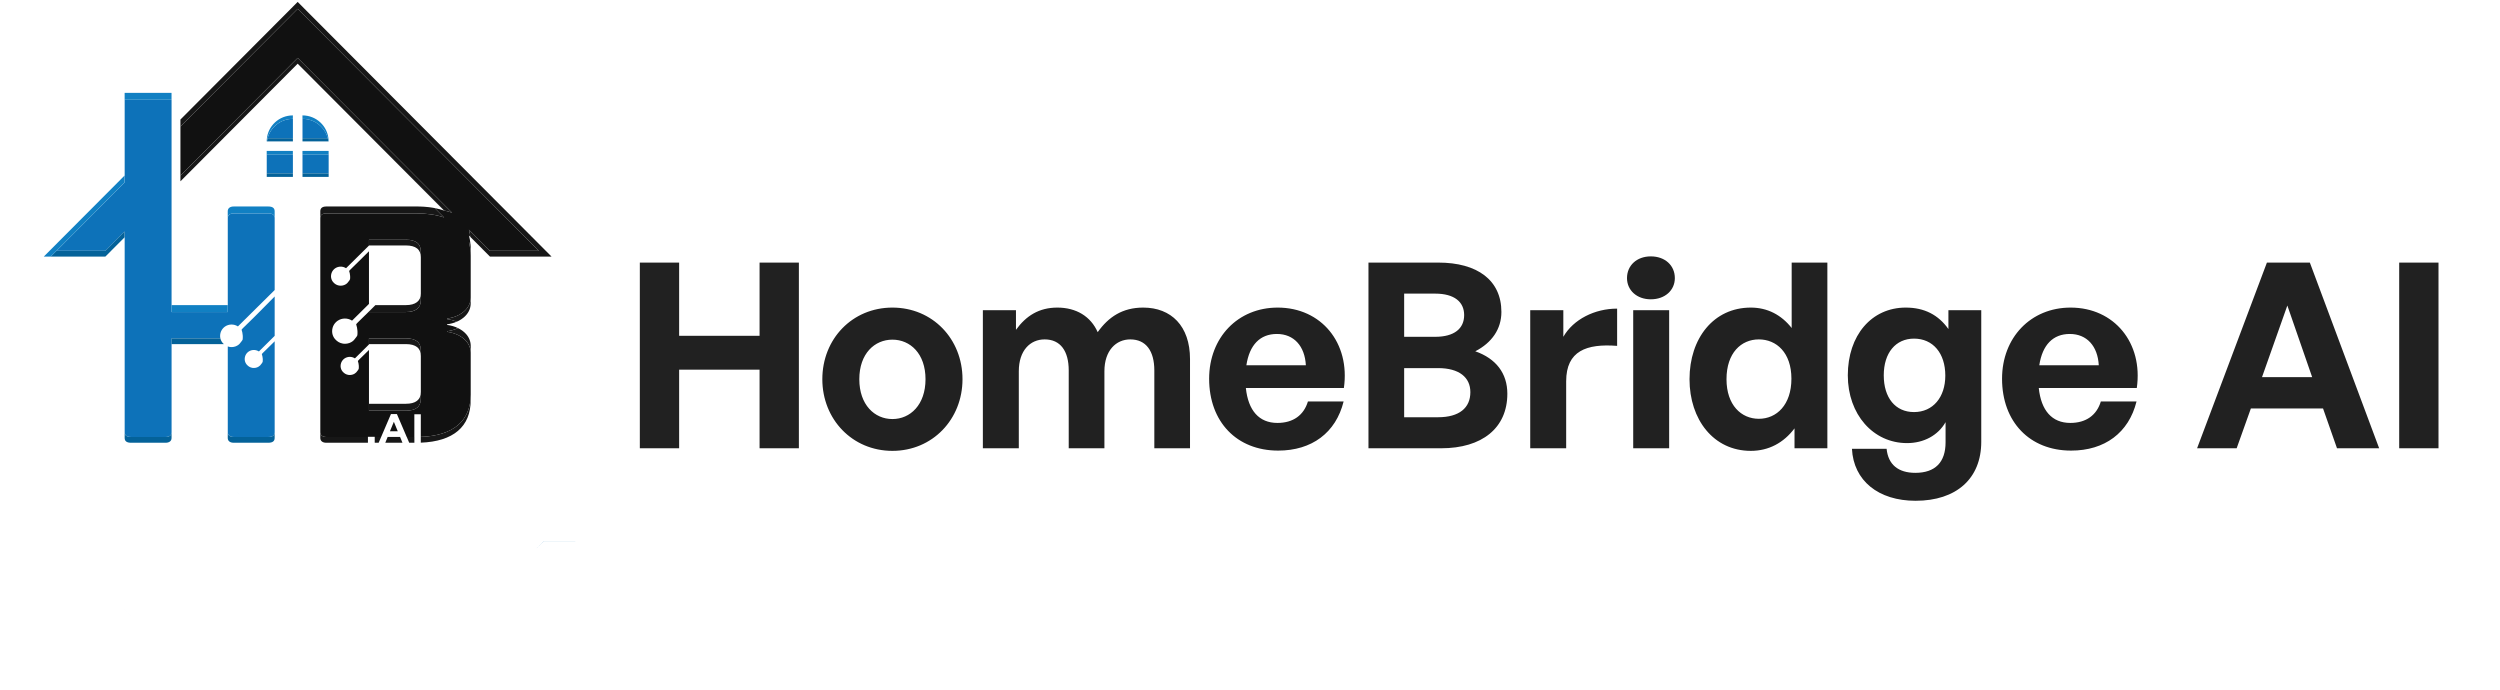 <svg width="145" height="40" viewBox="0 0 145 40" fill="none" xmlns="http://www.w3.org/2000/svg">
<path d="M14.258 29.039C14.26 29.042 14.262 29.044 14.265 29.047C14.262 29.044 14.26 29.042 14.258 29.039Z" fill="#046299"/>
<path d="M14.613 29.509C14.615 29.513 14.617 29.516 14.62 29.519C14.617 29.516 14.615 29.512 14.613 29.509Z" fill="#046299"/>
<path d="M14.855 29.933C14.858 29.938 14.86 29.943 14.863 29.948C14.86 29.943 14.858 29.938 14.855 29.933Z" fill="#046299"/>
<path d="M13.84 28.627C13.84 28.628 13.841 28.628 13.842 28.629C13.846 28.633 13.851 28.637 13.856 28.641C13.85 28.636 13.845 28.631 13.84 28.627Z" fill="#046299"/>
<path d="M13.977 28.748C13.994 28.765 14.012 28.782 14.03 28.799C14.012 28.782 13.994 28.765 13.977 28.748Z" fill="#046299"/>
<path d="M14.271 29.054C14.269 29.051 14.267 29.049 14.265 29.046C14.263 29.044 14.261 29.042 14.259 29.039C14.245 29.023 14.231 29.008 14.217 28.993C14.235 29.013 14.253 29.033 14.271 29.054Z" fill="#046299"/>
<path d="M14.139 28.909C14.157 28.928 14.175 28.947 14.193 28.966C14.175 28.947 14.157 28.928 14.139 28.909Z" fill="#046299"/>
<path d="M36.001 31.391H35.566V31.391L36.001 31.391Z" fill="#046299"/>
<path d="M0.003 39.72C0.002 39.735 0.001 39.75 0 39.765C0 39.766 0 39.766 0 39.766C0.001 39.751 0.002 39.735 0.003 39.72Z" fill="#111111"/>
<path d="M5.719 39.854C5.718 39.864 5.717 39.875 5.717 39.885C5.717 39.887 5.717 39.888 5.717 39.889C5.718 39.877 5.718 39.866 5.719 39.854Z" fill="#111111"/>
<path d="M26.834 19.193C26.866 19.217 26.897 19.243 26.927 19.269C26.897 19.243 26.866 19.218 26.834 19.193Z" fill="#111111"/>
<path d="M26.684 19.093C26.722 19.116 26.759 19.14 26.795 19.165C26.759 19.14 26.722 19.116 26.684 19.093Z" fill="#111111"/>
<path d="M22.482 25.345H23.206L23.205 25.343H22.484L22.482 25.345Z" fill="#111111"/>
<path d="M31.254 14.547L17.265 0.513L10.465 7.335V10.181L17.265 3.359L26.221 12.338C26.076 12.287 25.922 12.244 25.758 12.209L17.265 3.694L25.758 12.215C25.59 12.155 25.408 12.106 25.213 12.069L25.758 12.616C25.312 12.458 24.774 12.377 24.147 12.377H18.927C18.709 12.377 18.578 12.463 18.578 12.651V25.071C18.578 25.242 18.709 25.345 18.927 25.345H21.34V25.335H21.735V25.345H22.106L22.675 24.016H23.021L23.59 25.345H24.032V24.029H24.407V25.34C26.285 25.269 27.301 24.419 27.301 22.878V20.463C27.301 19.829 26.713 19.349 25.93 19.246V19.212C26.161 19.182 26.375 19.118 26.561 19.028C26.375 18.938 26.161 18.875 25.93 18.845V18.81C26.131 18.784 26.319 18.732 26.488 18.66C26.319 18.588 26.131 18.536 25.93 18.51V18.476C26.713 18.373 27.301 17.893 27.301 17.259V14.844C27.301 14.558 27.265 14.296 27.196 14.058L27.287 14.15C27.271 13.975 27.241 13.811 27.196 13.656L28.417 14.881L27.279 13.74C27.262 13.593 27.234 13.454 27.196 13.322L28.417 14.546H31.254V14.547ZM24.408 20.643V22.733V23.135C24.408 23.597 24.103 23.82 23.538 23.82H21.4V23.419V20.297C21.267 20.428 21.128 20.565 20.982 20.708C20.943 20.746 20.904 20.784 20.865 20.822C20.856 20.831 20.847 20.839 20.839 20.847C20.836 20.85 20.833 20.853 20.831 20.856C20.826 20.861 20.821 20.865 20.817 20.87C20.814 20.873 20.811 20.876 20.808 20.879C20.804 20.883 20.801 20.886 20.798 20.89C20.795 20.892 20.793 20.895 20.79 20.898C20.762 20.929 20.75 20.945 20.757 20.947C20.758 20.947 20.759 20.948 20.759 20.948C20.786 21.029 20.802 21.112 20.809 21.195C20.81 21.209 20.811 21.223 20.811 21.237C20.811 21.238 20.811 21.24 20.811 21.242C20.811 21.242 20.811 21.242 20.811 21.242C20.811 21.244 20.811 21.245 20.811 21.247C20.812 21.261 20.812 21.275 20.812 21.29C20.812 21.295 20.812 21.3 20.811 21.305C20.811 21.308 20.811 21.311 20.811 21.314C20.811 21.323 20.811 21.331 20.81 21.339C20.809 21.356 20.808 21.373 20.806 21.39C20.806 21.391 20.806 21.391 20.806 21.391C20.804 21.418 20.759 21.482 20.673 21.584C20.667 21.591 20.66 21.598 20.653 21.606C20.625 21.634 20.593 21.658 20.556 21.68C20.537 21.69 20.517 21.7 20.497 21.708C20.486 21.713 20.475 21.717 20.464 21.721C20.408 21.74 20.35 21.75 20.291 21.75C20.268 21.75 20.244 21.749 20.221 21.746C20.209 21.744 20.197 21.742 20.185 21.74C20.067 21.717 19.966 21.657 19.882 21.562C19.881 21.562 19.881 21.561 19.881 21.561C19.875 21.554 19.869 21.547 19.863 21.54C19.861 21.537 19.86 21.535 19.858 21.532C19.853 21.527 19.849 21.522 19.845 21.516C19.844 21.514 19.842 21.511 19.84 21.508C19.837 21.503 19.833 21.497 19.829 21.492C19.828 21.49 19.827 21.487 19.825 21.485C19.822 21.479 19.818 21.473 19.815 21.467C19.814 21.465 19.813 21.462 19.811 21.46C19.808 21.454 19.805 21.448 19.802 21.442C19.801 21.44 19.8 21.438 19.799 21.436C19.796 21.429 19.794 21.423 19.791 21.416C19.79 21.414 19.79 21.413 19.789 21.41C19.786 21.404 19.784 21.397 19.781 21.39C19.781 21.388 19.78 21.387 19.78 21.385C19.777 21.378 19.775 21.37 19.773 21.363C19.773 21.362 19.772 21.361 19.772 21.359C19.77 21.352 19.768 21.344 19.766 21.336C19.766 21.335 19.766 21.334 19.766 21.333C19.764 21.325 19.762 21.317 19.761 21.309C19.761 21.308 19.761 21.308 19.761 21.307C19.76 21.298 19.758 21.29 19.757 21.281C19.757 21.281 19.757 21.281 19.757 21.28C19.756 21.271 19.756 21.262 19.755 21.254C19.755 21.253 19.755 21.253 19.755 21.253C19.755 21.241 19.755 21.228 19.755 21.216C19.755 21.216 19.755 21.216 19.755 21.216C19.755 21.191 19.758 21.166 19.762 21.141C19.762 21.14 19.762 21.14 19.762 21.139C19.767 21.115 19.772 21.09 19.78 21.067C19.78 21.066 19.78 21.065 19.781 21.064C19.784 21.053 19.788 21.043 19.792 21.032C19.793 21.031 19.793 21.03 19.794 21.029C19.798 21.017 19.803 21.006 19.809 20.995C19.809 20.995 19.809 20.994 19.809 20.994C19.814 20.984 19.819 20.974 19.825 20.964C19.827 20.962 19.828 20.96 19.829 20.958C19.835 20.948 19.841 20.938 19.848 20.929C19.848 20.928 19.848 20.928 19.848 20.928C19.855 20.918 19.862 20.908 19.869 20.899C19.871 20.897 19.873 20.895 19.875 20.892C19.881 20.885 19.887 20.878 19.894 20.87C19.895 20.869 19.897 20.867 19.899 20.865C19.907 20.856 19.915 20.848 19.924 20.84C19.926 20.838 19.927 20.837 19.929 20.835C19.937 20.828 19.944 20.822 19.952 20.816C19.954 20.813 19.957 20.811 19.96 20.809C19.969 20.802 19.979 20.795 19.989 20.788C20.162 20.672 20.399 20.667 20.578 20.782C20.58 20.783 20.582 20.784 20.585 20.783C20.587 20.783 20.589 20.782 20.591 20.78L21.399 19.98V19.958V19.623H23.537C24.125 19.623 24.407 19.863 24.407 20.309V20.643H24.408ZM24.408 14.922V17.029V17.43C24.408 17.859 24.103 18.099 23.538 18.099H21.4V18.067C21.262 18.203 21.119 18.343 20.97 18.488C20.917 18.541 20.863 18.594 20.808 18.647C20.795 18.66 20.783 18.671 20.772 18.682C20.768 18.686 20.764 18.69 20.76 18.694C20.754 18.701 20.747 18.707 20.742 18.713C20.737 18.718 20.733 18.722 20.729 18.726C20.724 18.732 20.719 18.737 20.715 18.742C20.711 18.745 20.707 18.749 20.704 18.752C20.664 18.796 20.649 18.819 20.659 18.821C20.66 18.821 20.661 18.822 20.661 18.823C20.698 18.935 20.721 19.05 20.73 19.167C20.732 19.186 20.733 19.205 20.734 19.224C20.734 19.227 20.734 19.229 20.734 19.231C20.734 19.231 20.734 19.232 20.734 19.232C20.734 19.234 20.734 19.236 20.734 19.238C20.735 19.258 20.735 19.278 20.735 19.298C20.735 19.305 20.734 19.312 20.734 19.319C20.734 19.323 20.734 19.328 20.734 19.332C20.734 19.343 20.734 19.355 20.733 19.367C20.732 19.39 20.73 19.414 20.727 19.438C20.727 19.438 20.727 19.439 20.727 19.439C20.724 19.476 20.662 19.565 20.542 19.707C20.533 19.718 20.524 19.728 20.514 19.738C20.476 19.777 20.431 19.811 20.379 19.84C20.353 19.855 20.326 19.869 20.297 19.881C20.282 19.887 20.267 19.892 20.252 19.898C20.173 19.925 20.093 19.939 20.011 19.939C19.978 19.939 19.945 19.937 19.912 19.933C19.896 19.931 19.879 19.928 19.863 19.924C19.698 19.892 19.558 19.81 19.441 19.677C19.44 19.676 19.44 19.676 19.439 19.675C19.43 19.665 19.422 19.656 19.414 19.645C19.412 19.642 19.409 19.639 19.407 19.635C19.401 19.628 19.395 19.62 19.39 19.613C19.387 19.609 19.385 19.605 19.383 19.602C19.378 19.594 19.372 19.587 19.368 19.579C19.366 19.576 19.364 19.572 19.361 19.568C19.357 19.561 19.352 19.552 19.348 19.544C19.346 19.541 19.344 19.538 19.343 19.535C19.338 19.526 19.334 19.518 19.33 19.509C19.328 19.506 19.327 19.503 19.326 19.5C19.322 19.491 19.318 19.482 19.314 19.473C19.313 19.471 19.312 19.468 19.311 19.465C19.308 19.456 19.304 19.446 19.301 19.437C19.3 19.434 19.299 19.433 19.299 19.43C19.295 19.42 19.292 19.41 19.289 19.4C19.289 19.398 19.289 19.396 19.288 19.395C19.285 19.384 19.282 19.373 19.28 19.362C19.28 19.361 19.28 19.359 19.279 19.358C19.277 19.347 19.275 19.335 19.273 19.324C19.273 19.323 19.273 19.322 19.273 19.321C19.27 19.309 19.269 19.298 19.268 19.286C19.268 19.285 19.268 19.285 19.268 19.284C19.266 19.272 19.265 19.259 19.265 19.247C19.265 19.247 19.265 19.247 19.265 19.247C19.264 19.229 19.264 19.212 19.264 19.195V19.195C19.265 19.16 19.268 19.125 19.273 19.091C19.274 19.09 19.274 19.089 19.274 19.088C19.28 19.054 19.288 19.02 19.298 18.988C19.299 18.986 19.299 18.985 19.299 18.984C19.304 18.969 19.31 18.954 19.316 18.94C19.316 18.938 19.317 18.936 19.317 18.934C19.324 18.918 19.331 18.903 19.338 18.887C19.338 18.887 19.338 18.887 19.339 18.887C19.346 18.872 19.353 18.858 19.361 18.845C19.363 18.842 19.365 18.839 19.366 18.836C19.375 18.822 19.383 18.809 19.392 18.795C19.392 18.795 19.393 18.795 19.393 18.794C19.402 18.781 19.412 18.767 19.423 18.754C19.425 18.751 19.427 18.748 19.43 18.745C19.439 18.735 19.447 18.725 19.457 18.715C19.459 18.712 19.461 18.709 19.464 18.707C19.475 18.695 19.487 18.683 19.499 18.672C19.502 18.67 19.504 18.668 19.506 18.666C19.517 18.657 19.527 18.648 19.538 18.639C19.541 18.636 19.545 18.633 19.549 18.63C19.562 18.62 19.576 18.61 19.59 18.6C19.83 18.438 20.16 18.432 20.409 18.591C20.412 18.593 20.416 18.594 20.418 18.593C20.422 18.593 20.425 18.591 20.427 18.589L21.4 17.627V14.573C21.191 14.781 20.968 15.001 20.947 15.022C20.801 15.166 20.647 15.317 20.486 15.475C20.446 15.514 20.405 15.554 20.364 15.595C20.354 15.604 20.345 15.613 20.337 15.621C20.333 15.624 20.33 15.627 20.328 15.63C20.323 15.636 20.318 15.64 20.313 15.645C20.31 15.648 20.307 15.651 20.304 15.655C20.3 15.659 20.297 15.662 20.293 15.666C20.291 15.669 20.288 15.672 20.285 15.674C20.255 15.707 20.244 15.724 20.251 15.726C20.252 15.726 20.253 15.727 20.253 15.728C20.281 15.812 20.299 15.899 20.305 15.987C20.306 16.001 20.307 16.016 20.308 16.03C20.308 16.032 20.308 16.034 20.308 16.036C20.308 16.036 20.308 16.036 20.308 16.036C20.308 16.038 20.308 16.039 20.308 16.041C20.309 16.056 20.309 16.071 20.309 16.086C20.309 16.092 20.308 16.097 20.308 16.102C20.308 16.105 20.308 16.108 20.308 16.112C20.308 16.121 20.307 16.129 20.307 16.138C20.306 16.156 20.305 16.174 20.303 16.192C20.303 16.192 20.303 16.192 20.303 16.192C20.3 16.221 20.253 16.288 20.163 16.395C20.156 16.403 20.149 16.41 20.142 16.418C20.113 16.448 20.078 16.474 20.04 16.496C20.02 16.507 19.999 16.517 19.978 16.526C19.967 16.53 19.955 16.535 19.944 16.539C19.884 16.56 19.824 16.57 19.762 16.57C19.737 16.57 19.713 16.569 19.688 16.565C19.675 16.564 19.663 16.562 19.65 16.559C19.526 16.535 19.42 16.473 19.332 16.372C19.331 16.372 19.331 16.371 19.331 16.371C19.324 16.364 19.318 16.356 19.312 16.349C19.31 16.346 19.308 16.344 19.306 16.341C19.302 16.335 19.297 16.33 19.294 16.324C19.292 16.321 19.29 16.318 19.288 16.315C19.284 16.31 19.28 16.304 19.277 16.298C19.275 16.296 19.274 16.293 19.272 16.291C19.269 16.285 19.265 16.279 19.262 16.273C19.26 16.27 19.259 16.267 19.258 16.265C19.255 16.259 19.251 16.253 19.248 16.246C19.247 16.244 19.246 16.241 19.245 16.239C19.242 16.232 19.239 16.225 19.236 16.219C19.236 16.217 19.235 16.215 19.234 16.213C19.232 16.206 19.229 16.198 19.226 16.191C19.226 16.189 19.225 16.188 19.225 16.186C19.222 16.178 19.22 16.17 19.218 16.163C19.217 16.161 19.217 16.16 19.217 16.159C19.214 16.151 19.212 16.142 19.211 16.134C19.21 16.133 19.21 16.132 19.21 16.131C19.209 16.123 19.207 16.114 19.205 16.106C19.205 16.105 19.205 16.104 19.205 16.104C19.203 16.095 19.202 16.086 19.202 16.077C19.202 16.076 19.202 16.076 19.202 16.076C19.201 16.066 19.2 16.057 19.199 16.048C19.199 16.048 19.199 16.048 19.199 16.047C19.199 16.034 19.199 16.021 19.199 16.008C19.199 16.008 19.199 16.008 19.199 16.008C19.199 15.982 19.202 15.956 19.206 15.93C19.206 15.929 19.206 15.928 19.207 15.927C19.211 15.902 19.217 15.876 19.225 15.852C19.225 15.851 19.226 15.85 19.226 15.849C19.23 15.838 19.234 15.826 19.238 15.816C19.239 15.814 19.239 15.813 19.24 15.812C19.245 15.8 19.25 15.788 19.256 15.776C19.256 15.776 19.256 15.776 19.256 15.775C19.261 15.765 19.267 15.754 19.273 15.744C19.274 15.742 19.276 15.739 19.277 15.737C19.283 15.727 19.289 15.716 19.296 15.707C19.297 15.706 19.297 15.706 19.297 15.706C19.304 15.695 19.311 15.686 19.319 15.676C19.321 15.674 19.323 15.671 19.324 15.669C19.331 15.661 19.337 15.653 19.345 15.646C19.346 15.644 19.348 15.642 19.35 15.64C19.358 15.631 19.367 15.622 19.376 15.614C19.378 15.612 19.38 15.61 19.382 15.609C19.39 15.602 19.397 15.595 19.405 15.588C19.408 15.586 19.411 15.584 19.414 15.582C19.424 15.574 19.434 15.566 19.445 15.559C19.626 15.437 19.875 15.432 20.063 15.552C20.065 15.554 20.068 15.554 20.07 15.554C20.072 15.554 20.075 15.553 20.076 15.551L21.4 14.243V14.237V13.903H23.538C24.125 13.903 24.408 14.142 24.408 14.588V14.922Z" fill="#111111"/>
<path d="M25.197 12.066C25.203 12.067 25.208 12.068 25.213 12.069L25.213 12.069C25.208 12.067 25.203 12.067 25.197 12.066Z" fill="#111111"/>
<path d="M25.197 12.066C25.165 12.06 25.132 12.054 25.1 12.049C25.133 12.054 25.165 12.06 25.197 12.066Z" fill="#111111"/>
<path d="M22.617 25.013H23.07L22.844 24.464L22.617 25.013Z" fill="#111111"/>
<path d="M27.289 14.152C27.293 14.189 27.295 14.227 27.297 14.265C27.295 14.227 27.293 14.189 27.289 14.152Z" fill="#111111"/>
<path d="M26.791 18.492C26.822 18.47 26.852 18.448 26.881 18.424C26.853 18.448 26.822 18.47 26.791 18.492Z" fill="#111111"/>
<path d="M14.744 29.721C14.784 29.79 14.821 29.861 14.857 29.933C14.821 29.861 14.784 29.79 14.744 29.721Z" fill="#0D72B9"/>
<path d="M9.121 36.614C9.195 36.638 9.269 36.661 9.345 36.682C9.269 36.661 9.195 36.638 9.121 36.614Z" fill="#0D72B9"/>
<path d="M9.12 36.614C9.04 36.587 8.962 36.559 8.885 36.528C8.962 36.559 9.041 36.587 9.12 36.614Z" fill="#0D72B9"/>
<path d="M7.213 35.324C7.232 35.347 7.251 35.37 7.271 35.392C7.271 35.393 7.271 35.393 7.271 35.393C7.252 35.37 7.232 35.348 7.213 35.324Z" fill="#0D72B9"/>
<path d="M7.703 35.822L7.703 35.822C7.807 35.911 7.915 35.994 8.027 36.072C7.915 35.994 7.807 35.911 7.703 35.822Z" fill="#0D72B9"/>
<path d="M8.029 36.072C8.067 36.098 8.105 36.124 8.144 36.149C8.105 36.124 8.067 36.098 8.029 36.072Z" fill="#0D72B9"/>
<path d="M7.706 35.825C7.706 35.824 7.705 35.824 7.705 35.823C7.702 35.821 7.699 35.818 7.695 35.815C7.699 35.818 7.703 35.822 7.706 35.825Z" fill="#0D72B9"/>
<path d="M7.668 35.791C7.677 35.799 7.686 35.807 7.696 35.815C7.694 35.813 7.692 35.812 7.69 35.81C7.683 35.804 7.675 35.797 7.668 35.791Z" fill="#0D72B9"/>
<path d="M7.329 35.458C7.337 35.467 7.345 35.476 7.353 35.484C7.357 35.489 7.361 35.493 7.365 35.497C7.339 35.469 7.313 35.441 7.287 35.412C7.301 35.427 7.315 35.443 7.329 35.458Z" fill="#0D72B9"/>
<path d="M7.457 35.593C7.471 35.607 7.485 35.622 7.5 35.636C7.496 35.632 7.492 35.628 7.487 35.624C7.477 35.613 7.467 35.603 7.457 35.593Z" fill="#0D72B9"/>
<path d="M7.404 35.539C7.391 35.526 7.378 35.512 7.365 35.498C7.378 35.512 7.391 35.525 7.404 35.539Z" fill="#0D72B9"/>
<path d="M7.407 35.542C7.416 35.551 7.425 35.56 7.434 35.569C7.441 35.577 7.449 35.585 7.457 35.593C7.439 35.575 7.422 35.557 7.404 35.539C7.405 35.54 7.406 35.541 7.407 35.542Z" fill="#0D72B9"/>
<path d="M7.557 35.69C7.57 35.703 7.583 35.715 7.597 35.728C7.588 35.719 7.579 35.711 7.57 35.703C7.566 35.698 7.561 35.694 7.557 35.69Z" fill="#0D72B9"/>
<path d="M7.517 35.652C7.53 35.665 7.544 35.678 7.557 35.69C7.538 35.672 7.519 35.654 7.5 35.636C7.505 35.641 7.511 35.647 7.517 35.652Z" fill="#0D72B9"/>
<path d="M13.842 28.627C13.842 28.628 13.843 28.628 13.843 28.629C13.846 28.631 13.85 28.634 13.853 28.637C13.849 28.633 13.846 28.63 13.842 28.627Z" fill="#0D72B9"/>
<path d="M13.844 28.629L13.843 28.629C13.74 28.541 13.632 28.457 13.52 28.379C13.632 28.457 13.74 28.541 13.844 28.629Z" fill="#0D72B9"/>
<path d="M13.881 28.661C13.872 28.652 13.863 28.644 13.854 28.636C13.855 28.638 13.857 28.639 13.859 28.641C13.866 28.647 13.874 28.654 13.881 28.661Z" fill="#0D72B9"/>
<path d="M13.992 28.761C13.978 28.749 13.965 28.736 13.951 28.723C13.96 28.732 13.969 28.74 13.978 28.748C13.982 28.753 13.987 28.757 13.992 28.761Z" fill="#0D72B9"/>
<path d="M14.092 28.859C14.078 28.844 14.063 28.83 14.049 28.815C14.053 28.82 14.057 28.824 14.061 28.828C14.071 28.838 14.082 28.848 14.092 28.859Z" fill="#0D72B9"/>
<path d="M13.519 28.379C13.481 28.353 13.443 28.327 13.404 28.302C13.443 28.327 13.481 28.353 13.519 28.379Z" fill="#0D72B9"/>
<path d="M14.145 28.912C14.158 28.926 14.171 28.94 14.183 28.954C14.171 28.94 14.157 28.926 14.145 28.912Z" fill="#0D72B9"/>
<path d="M13.946 28.718C13.929 28.702 13.911 28.687 13.893 28.671C13.889 28.667 13.885 28.664 13.881 28.66C13.905 28.681 13.928 28.702 13.952 28.723C13.95 28.722 13.948 28.72 13.946 28.718Z" fill="#0D72B9"/>
<path d="M15.071 30.452C15.063 30.443 15.056 30.434 15.047 30.426C15.044 30.421 15.039 30.417 15.035 30.413C15.061 30.441 15.088 30.47 15.113 30.499C15.099 30.483 15.085 30.468 15.071 30.452Z" fill="#0D72B9"/>
<path d="M7.271 35.393C7.275 35.397 7.278 35.401 7.282 35.404C7.279 35.402 7.277 35.4 7.275 35.397C7.274 35.395 7.273 35.394 7.271 35.393Z" fill="#0D72B9"/>
<path d="M6.804 34.73C6.765 34.66 6.727 34.59 6.691 34.518C6.727 34.59 6.765 34.66 6.804 34.73Z" fill="#0D72B9"/>
<path d="M6.928 34.933C6.885 34.866 6.844 34.798 6.805 34.73C6.844 34.799 6.885 34.867 6.928 34.933Z" fill="#0D72B9"/>
<path d="M35.568 31.391V31.391H31.536L31.102 31.824L31.543 31.392L35.568 31.391Z" fill="#0D72B9"/>
<path d="M14.838 18.299C14.665 18.469 14.483 18.648 14.292 18.835C14.244 18.882 14.195 18.929 14.146 18.977C14.135 18.988 14.125 18.998 14.115 19.008C14.111 19.012 14.107 19.016 14.104 19.019C14.098 19.025 14.092 19.031 14.087 19.036C14.083 19.04 14.079 19.044 14.076 19.047C14.071 19.052 14.067 19.056 14.063 19.061C14.06 19.064 14.057 19.068 14.054 19.071C14.018 19.11 14.005 19.13 14.013 19.132C14.014 19.132 14.015 19.133 14.015 19.134C14.049 19.234 14.069 19.337 14.077 19.441C14.079 19.458 14.08 19.475 14.081 19.492C14.081 19.495 14.081 19.497 14.081 19.499C14.081 19.499 14.081 19.499 14.081 19.5C14.081 19.501 14.081 19.503 14.081 19.505C14.081 19.523 14.082 19.54 14.082 19.559C14.082 19.565 14.081 19.571 14.081 19.578C14.081 19.581 14.081 19.585 14.081 19.589C14.081 19.599 14.081 19.61 14.08 19.62C14.079 19.641 14.077 19.662 14.075 19.684C14.075 19.684 14.075 19.684 14.075 19.685C14.071 19.718 14.016 19.798 13.909 19.924C13.901 19.933 13.893 19.942 13.884 19.951C13.85 19.986 13.809 20.017 13.763 20.043C13.74 20.056 13.715 20.068 13.689 20.079C13.676 20.084 13.663 20.09 13.649 20.095C13.579 20.119 13.507 20.132 13.434 20.132C13.405 20.132 13.375 20.13 13.346 20.126C13.331 20.124 13.316 20.122 13.301 20.119C13.27 20.113 13.24 20.104 13.211 20.093V25.071C13.211 25.242 13.341 25.345 13.559 25.345H15.562C15.823 25.345 15.931 25.242 15.931 25.071V19.794C15.889 19.837 15.858 19.868 15.844 19.882C15.706 20.018 15.561 20.16 15.409 20.309C15.37 20.346 15.332 20.384 15.293 20.422C15.284 20.431 15.275 20.439 15.267 20.447C15.264 20.45 15.261 20.453 15.259 20.456C15.254 20.46 15.25 20.465 15.246 20.469C15.243 20.473 15.239 20.476 15.237 20.479C15.233 20.482 15.23 20.486 15.227 20.489C15.224 20.492 15.221 20.495 15.219 20.497C15.191 20.528 15.18 20.544 15.187 20.546C15.187 20.546 15.188 20.547 15.188 20.548C15.215 20.628 15.231 20.709 15.238 20.792C15.239 20.806 15.24 20.82 15.24 20.833C15.24 20.835 15.24 20.837 15.241 20.838C15.241 20.838 15.241 20.839 15.241 20.839C15.241 20.84 15.241 20.842 15.241 20.843C15.241 20.857 15.241 20.872 15.241 20.886C15.241 20.891 15.241 20.896 15.241 20.901C15.241 20.904 15.24 20.907 15.24 20.91C15.24 20.918 15.24 20.926 15.239 20.935C15.238 20.952 15.237 20.968 15.235 20.985C15.235 20.986 15.235 20.986 15.235 20.986C15.233 21.012 15.189 21.076 15.103 21.177C15.097 21.184 15.09 21.192 15.084 21.199C15.056 21.227 15.024 21.251 14.987 21.272C14.969 21.282 14.949 21.292 14.928 21.3C14.918 21.305 14.908 21.309 14.897 21.313C14.84 21.332 14.783 21.342 14.725 21.342C14.702 21.342 14.678 21.341 14.655 21.338C14.643 21.336 14.631 21.334 14.619 21.332C14.502 21.309 14.402 21.25 14.319 21.155C14.319 21.155 14.318 21.155 14.318 21.154C14.312 21.147 14.306 21.14 14.3 21.133C14.299 21.131 14.297 21.128 14.295 21.126C14.291 21.12 14.287 21.115 14.283 21.109C14.281 21.107 14.28 21.104 14.278 21.102C14.274 21.096 14.271 21.091 14.267 21.086C14.266 21.083 14.264 21.081 14.263 21.078C14.259 21.072 14.256 21.067 14.253 21.061C14.252 21.059 14.251 21.056 14.249 21.054C14.246 21.048 14.243 21.042 14.24 21.036C14.239 21.034 14.238 21.032 14.237 21.03C14.235 21.023 14.232 21.017 14.229 21.01C14.228 21.009 14.228 21.007 14.227 21.005C14.224 20.998 14.222 20.991 14.219 20.984C14.219 20.983 14.218 20.981 14.218 20.98C14.215 20.972 14.213 20.965 14.211 20.958C14.211 20.956 14.211 20.955 14.21 20.954C14.208 20.946 14.206 20.939 14.205 20.931C14.204 20.93 14.204 20.929 14.204 20.928C14.202 20.92 14.201 20.912 14.199 20.904C14.199 20.903 14.199 20.902 14.199 20.902C14.198 20.893 14.197 20.885 14.196 20.876C14.196 20.876 14.196 20.876 14.196 20.875C14.195 20.866 14.194 20.858 14.194 20.849C14.194 20.849 14.194 20.849 14.194 20.848C14.193 20.836 14.193 20.824 14.193 20.811C14.193 20.811 14.193 20.811 14.193 20.811C14.194 20.786 14.196 20.762 14.2 20.737C14.2 20.737 14.2 20.736 14.201 20.735C14.205 20.711 14.21 20.687 14.218 20.664C14.218 20.663 14.218 20.662 14.219 20.661C14.222 20.651 14.226 20.64 14.23 20.63C14.231 20.628 14.231 20.627 14.232 20.626C14.236 20.615 14.241 20.604 14.247 20.593C14.247 20.593 14.247 20.592 14.247 20.592C14.252 20.582 14.257 20.572 14.263 20.562C14.264 20.56 14.265 20.558 14.267 20.556C14.272 20.546 14.278 20.537 14.285 20.527C14.285 20.527 14.285 20.527 14.285 20.526C14.292 20.517 14.299 20.507 14.306 20.498C14.308 20.496 14.31 20.494 14.312 20.491C14.318 20.484 14.324 20.477 14.331 20.47C14.332 20.468 14.334 20.466 14.336 20.464C14.344 20.455 14.352 20.447 14.361 20.439C14.363 20.438 14.364 20.436 14.366 20.434C14.373 20.428 14.381 20.421 14.389 20.415C14.391 20.413 14.394 20.411 14.396 20.409C14.406 20.402 14.415 20.395 14.426 20.388C14.597 20.273 14.831 20.268 15.009 20.381C15.011 20.383 15.014 20.383 15.016 20.383C15.018 20.383 15.02 20.382 15.022 20.38L15.931 19.48V17.196C15.533 17.598 14.928 18.21 14.838 18.299Z" fill="#0D72B9"/>
<path d="M15.562 12.377H13.559C13.341 12.377 13.211 12.48 13.211 12.651V17.697V18.099H9.951V17.697V16.651V12.249V11.033V7.45V5.787H7.627H7.231V10.179V10.58L3.277 14.546H6.115L7.231 13.427V13.761V16.651V25.071C7.231 25.242 7.34 25.345 7.601 25.345H9.604C9.821 25.345 9.952 25.242 9.952 25.071V19.958V19.623H12.783C12.783 19.621 12.782 19.618 12.781 19.616C12.781 19.614 12.781 19.613 12.78 19.612C12.778 19.602 12.776 19.592 12.775 19.582C12.775 19.581 12.775 19.58 12.775 19.579C12.773 19.569 12.771 19.558 12.77 19.548C12.77 19.547 12.77 19.547 12.77 19.546C12.769 19.535 12.768 19.524 12.768 19.513C12.768 19.513 12.768 19.513 12.768 19.513C12.767 19.497 12.767 19.482 12.767 19.467V19.466C12.768 19.435 12.77 19.404 12.775 19.374C12.776 19.373 12.776 19.372 12.776 19.371C12.781 19.341 12.788 19.311 12.798 19.282C12.798 19.28 12.799 19.279 12.799 19.278C12.803 19.265 12.808 19.252 12.813 19.239C12.814 19.237 12.815 19.235 12.815 19.234C12.821 19.22 12.827 19.206 12.834 19.192C12.834 19.192 12.834 19.192 12.834 19.192C12.841 19.179 12.848 19.166 12.855 19.154C12.856 19.151 12.858 19.149 12.859 19.146C12.866 19.134 12.874 19.122 12.882 19.11C12.882 19.11 12.883 19.109 12.883 19.109C12.891 19.097 12.9 19.085 12.909 19.073C12.912 19.071 12.914 19.068 12.916 19.065C12.923 19.056 12.931 19.047 12.94 19.038C12.942 19.035 12.944 19.033 12.946 19.031C12.956 19.02 12.966 19.009 12.977 18.999C12.979 18.997 12.982 18.995 12.984 18.994C12.993 18.985 13.002 18.977 13.012 18.969C13.015 18.967 13.018 18.964 13.021 18.962C13.033 18.952 13.046 18.943 13.058 18.935C13.273 18.79 13.567 18.784 13.79 18.927C13.793 18.928 13.796 18.929 13.799 18.928C13.801 18.928 13.804 18.927 13.806 18.925L15.931 16.822V12.651C15.931 12.48 15.822 12.377 15.562 12.377Z" fill="#0D72B9"/>
<path d="M15.523 8.013H16.989V6.893C16.286 6.893 15.695 7.369 15.523 8.013Z" fill="#0D72B9"/>
<path d="M17.545 6.893V8.013H19.011C18.838 7.369 18.248 6.893 17.545 6.893Z" fill="#0D72B9"/>
<path d="M19.062 8.953H17.545V10.052H19.062V8.953Z" fill="#0D72B9"/>
<path d="M16.988 8.953H15.471V10.052H16.988V8.953Z" fill="#0D72B9"/>
<path d="M6.112 14.547H3.275L2.941 14.881H6.112L7.228 13.762V13.427L6.112 14.547Z" fill="#046299"/>
<path d="M12.922 19.897C12.922 19.897 12.922 19.896 12.921 19.896C12.914 19.887 12.906 19.878 12.899 19.869C12.897 19.866 12.895 19.863 12.892 19.86C12.887 19.853 12.882 19.847 12.877 19.84C12.875 19.837 12.873 19.833 12.871 19.83C12.866 19.823 12.862 19.817 12.858 19.81C12.856 19.807 12.854 19.804 12.852 19.801C12.848 19.794 12.844 19.786 12.84 19.779C12.838 19.776 12.837 19.773 12.835 19.77C12.832 19.763 12.828 19.755 12.824 19.748C12.823 19.745 12.822 19.742 12.821 19.739C12.817 19.731 12.813 19.724 12.81 19.715C12.809 19.713 12.809 19.711 12.807 19.709C12.804 19.7 12.801 19.691 12.798 19.683C12.797 19.681 12.797 19.679 12.796 19.677C12.793 19.668 12.79 19.659 12.788 19.65C12.787 19.648 12.787 19.647 12.787 19.645C12.785 19.638 12.783 19.631 12.781 19.624H9.949V19.958H12.983C12.962 19.939 12.942 19.919 12.922 19.897Z" fill="#046299"/>
<path d="M15.93 25.405V25.071C15.93 25.242 15.821 25.345 15.56 25.345H13.557C13.339 25.345 13.209 25.242 13.209 25.071V25.405C13.209 25.576 13.339 25.68 13.557 25.68H15.56C15.821 25.68 15.93 25.577 15.93 25.405Z" fill="#046299"/>
<path d="M9.603 25.345H7.6C7.339 25.345 7.23 25.242 7.23 25.071V25.405C7.23 25.576 7.339 25.68 7.6 25.68H9.603C9.82 25.68 9.951 25.576 9.951 25.405V25.071C9.951 25.242 9.82 25.345 9.603 25.345Z" fill="#046299"/>
<path d="M15.473 8.108C15.473 8.104 15.473 8.099 15.474 8.094C15.473 8.099 15.473 8.104 15.473 8.108Z" fill="#046299"/>
<path d="M16.988 8.014H15.522C15.506 8.074 15.493 8.137 15.484 8.2H16.988V8.014Z" fill="#046299"/>
<path d="M19.059 8.137C19.06 8.158 19.06 8.179 19.06 8.2C19.06 8.179 19.06 8.158 19.059 8.137Z" fill="#046299"/>
<path d="M17.545 8.014V8.2H19.048C19.04 8.136 19.027 8.074 19.011 8.014H17.545Z" fill="#046299"/>
<path d="M19.062 10.053H17.545V10.26H19.062V10.053Z" fill="#046299"/>
<path d="M16.988 10.053H15.471V10.26H16.988V10.053Z" fill="#046299"/>
<path d="M25.93 18.476V18.51C26.131 18.537 26.319 18.588 26.487 18.66C26.487 18.66 26.488 18.66 26.488 18.66C26.516 18.648 26.543 18.636 26.57 18.622C26.573 18.621 26.576 18.619 26.579 18.618C26.591 18.612 26.603 18.606 26.615 18.6C26.619 18.597 26.623 18.595 26.628 18.593C26.665 18.573 26.7 18.552 26.735 18.53C26.739 18.528 26.743 18.525 26.747 18.523C26.757 18.516 26.767 18.509 26.777 18.502C26.782 18.499 26.786 18.496 26.791 18.492C26.822 18.471 26.852 18.448 26.881 18.424C26.887 18.42 26.892 18.416 26.897 18.411C26.904 18.404 26.912 18.398 26.92 18.391C26.926 18.386 26.931 18.381 26.937 18.376C26.944 18.369 26.951 18.362 26.959 18.355C26.97 18.345 26.98 18.335 26.991 18.324C26.997 18.317 27.003 18.311 27.009 18.304C27.015 18.298 27.021 18.292 27.026 18.285C27.032 18.279 27.038 18.272 27.044 18.266C27.049 18.259 27.055 18.252 27.061 18.244C27.066 18.238 27.071 18.232 27.076 18.226C27.085 18.214 27.095 18.201 27.104 18.189C27.108 18.183 27.112 18.177 27.116 18.171C27.122 18.163 27.128 18.155 27.133 18.146C27.137 18.14 27.141 18.134 27.145 18.128C27.151 18.118 27.157 18.109 27.162 18.099C27.165 18.094 27.168 18.089 27.171 18.084C27.179 18.07 27.186 18.056 27.193 18.042C27.196 18.037 27.198 18.032 27.201 18.026C27.206 18.016 27.211 18.006 27.215 17.995C27.218 17.989 27.22 17.984 27.223 17.978C27.228 17.966 27.233 17.954 27.237 17.941C27.238 17.938 27.24 17.935 27.241 17.931C27.247 17.916 27.252 17.9 27.257 17.884C27.258 17.879 27.26 17.874 27.261 17.869C27.265 17.857 27.268 17.846 27.271 17.834C27.272 17.828 27.274 17.823 27.275 17.818C27.278 17.803 27.282 17.788 27.284 17.773C27.285 17.771 27.285 17.769 27.285 17.767C27.288 17.751 27.291 17.734 27.293 17.717C27.293 17.712 27.294 17.707 27.294 17.702C27.296 17.689 27.297 17.676 27.298 17.663C27.298 17.658 27.299 17.652 27.299 17.647C27.3 17.63 27.3 17.612 27.3 17.594V17.26C27.3 17.893 26.713 18.373 25.93 18.476Z" fill="#171717"/>
<path d="M22.483 25.345L22.346 25.68H23.343L23.206 25.345H22.483Z" fill="#171717"/>
<path d="M18.578 25.071V25.405C18.578 25.576 18.709 25.68 18.926 25.68H21.34V25.345H18.926C18.709 25.345 18.578 25.242 18.578 25.071Z" fill="#171717"/>
<path d="M22.106 25.345H21.734V25.68H21.962L22.106 25.345Z" fill="#171717"/>
<path d="M24.034 25.345H23.592L23.735 25.68H24.034V25.345Z" fill="#171717"/>
<path d="M27.3 22.878C27.3 24.419 26.285 25.269 24.406 25.34V25.675C26.284 25.604 27.3 24.753 27.3 23.213V22.878Z" fill="#171717"/>
<path d="M25.758 12.209C25.922 12.244 26.076 12.287 26.221 12.338L17.265 3.359L10.465 10.181V10.516L17.265 3.694L25.758 12.209Z" fill="#171717"/>
<path d="M24.408 14.587C24.408 14.142 24.125 13.902 23.538 13.902H21.4V14.236H21.406H21.737H23.538C24.125 14.236 24.408 14.476 24.408 14.922V14.587Z" fill="#171717"/>
<path d="M21.4 19.623V19.958H23.538C24.125 19.958 24.408 20.198 24.408 20.643V20.309C24.408 19.863 24.125 19.623 23.538 19.623H21.4Z" fill="#171717"/>
<path d="M27.302 14.442C27.302 14.411 27.301 14.381 27.3 14.351C27.3 14.339 27.3 14.327 27.299 14.315C27.298 14.298 27.298 14.281 27.297 14.265C27.294 14.226 27.292 14.188 27.288 14.151C27.288 14.151 27.288 14.15 27.288 14.15L27.197 14.058C27.266 14.296 27.302 14.558 27.302 14.844V14.442Z" fill="#171717"/>
<path d="M27.295 19.952C27.295 19.948 27.295 19.945 27.294 19.941C27.292 19.925 27.29 19.908 27.287 19.891C27.286 19.887 27.285 19.883 27.285 19.878C27.282 19.866 27.28 19.853 27.277 19.84C27.276 19.835 27.274 19.831 27.273 19.826C27.269 19.81 27.265 19.794 27.261 19.779C27.259 19.775 27.258 19.772 27.257 19.768C27.253 19.756 27.249 19.743 27.245 19.731C27.243 19.725 27.241 19.72 27.239 19.714C27.235 19.703 27.23 19.691 27.225 19.68C27.223 19.675 27.222 19.671 27.22 19.667C27.214 19.653 27.208 19.639 27.201 19.625C27.198 19.619 27.195 19.613 27.192 19.608C27.187 19.598 27.182 19.59 27.177 19.581C27.174 19.574 27.171 19.568 27.168 19.562C27.16 19.549 27.153 19.537 27.145 19.524C27.141 19.518 27.136 19.511 27.132 19.505C27.128 19.497 27.123 19.49 27.118 19.483C27.113 19.476 27.108 19.469 27.103 19.462C27.098 19.456 27.093 19.449 27.088 19.443C27.079 19.43 27.069 19.418 27.059 19.406C27.055 19.401 27.05 19.396 27.046 19.391C27.039 19.383 27.033 19.375 27.026 19.367C27.022 19.363 27.018 19.359 27.014 19.355C26.99 19.328 26.964 19.303 26.937 19.278C26.934 19.275 26.931 19.273 26.928 19.27C26.898 19.243 26.867 19.218 26.835 19.194C26.834 19.193 26.832 19.192 26.831 19.191C26.82 19.182 26.809 19.174 26.797 19.166C26.797 19.166 26.797 19.165 26.796 19.165C26.761 19.14 26.724 19.116 26.685 19.094C26.684 19.094 26.684 19.093 26.683 19.093C26.644 19.07 26.604 19.049 26.563 19.029C26.376 19.119 26.163 19.182 25.932 19.212V19.247C26.715 19.35 27.302 19.829 27.302 20.463V20.062C27.302 20.044 27.301 20.026 27.301 20.009C27.3 20.004 27.3 20 27.3 19.995C27.298 19.98 27.297 19.966 27.295 19.952Z" fill="#171717"/>
<path d="M25.213 12.068C25.176 12.061 25.138 12.055 25.1 12.048C25.091 12.047 25.081 12.046 25.072 12.044C25.042 12.039 25.013 12.035 24.983 12.03C24.972 12.029 24.961 12.027 24.95 12.026C24.919 12.022 24.889 12.018 24.858 12.014C24.848 12.013 24.839 12.012 24.829 12.011C24.749 12.002 24.666 11.995 24.582 11.989C24.57 11.989 24.558 11.988 24.545 11.987C24.515 11.986 24.485 11.984 24.454 11.983C24.44 11.982 24.425 11.981 24.411 11.981C24.381 11.98 24.35 11.979 24.319 11.978C24.306 11.978 24.293 11.977 24.279 11.977C24.235 11.976 24.191 11.976 24.147 11.976H18.926C18.709 11.976 18.578 12.061 18.578 12.25V12.651C18.578 12.463 18.709 12.377 18.926 12.377H24.147C24.774 12.377 25.312 12.458 25.759 12.616L25.213 12.068Z" fill="#171717"/>
<path d="M31.988 14.881L17.265 0.111L10.465 6.933V7.335L17.265 0.513L31.254 14.547H28.417L27.196 13.322C27.234 13.454 27.262 13.594 27.279 13.74L28.417 14.881H31.588H31.988Z" fill="#171717"/>
<path d="M24.408 23.135V22.733C24.408 23.196 24.104 23.419 23.538 23.419H21.4V23.82H23.538C24.104 23.82 24.408 23.597 24.408 23.135Z" fill="#171717"/>
<path d="M24.408 17.029C24.408 17.457 24.104 17.697 23.538 17.697H21.773C21.678 17.792 21.609 17.861 21.582 17.888C21.523 17.947 21.462 18.006 21.4 18.067V18.098H23.538C24.104 18.098 24.408 17.859 24.408 17.43V17.029Z" fill="#171717"/>
<path d="M13.209 17.697H9.949V18.099H13.209V17.697Z" fill="#1180C3"/>
<path d="M3.275 14.547L7.228 10.581V10.179L2.541 14.881H2.941L3.275 14.547Z" fill="#1180C3"/>
<path d="M15.56 11.976H13.557C13.339 11.976 13.209 12.078 13.209 12.25V12.651C13.209 12.48 13.339 12.377 13.557 12.377H15.56C15.821 12.377 15.93 12.48 15.93 12.651V12.25C15.929 12.079 15.82 11.976 15.56 11.976Z" fill="#1180C3"/>
<path d="M9.949 5.787V5.386H7.625H7.229V5.787H7.625H9.949Z" fill="#1180C3"/>
<path d="M15.473 8.094C15.473 8.099 15.472 8.104 15.472 8.109C15.471 8.118 15.471 8.128 15.47 8.137C15.47 8.158 15.469 8.179 15.469 8.2H15.483C15.491 8.137 15.504 8.074 15.52 8.014C15.692 7.369 16.283 6.894 16.986 6.894V6.693C16.183 6.693 15.527 7.311 15.473 8.094Z" fill="#1180C3"/>
<path d="M19.009 8.014C19.025 8.074 19.038 8.137 19.046 8.2H19.06C19.06 8.179 19.059 8.158 19.058 8.137C19.058 8.128 19.058 8.118 19.057 8.109C19.057 8.104 19.056 8.099 19.056 8.094C19.001 7.311 18.345 6.693 17.543 6.693V6.894C18.246 6.894 18.837 7.369 19.009 8.014Z" fill="#1180C3"/>
<path d="M19.06 8.753H17.543V8.954H19.06V8.753Z" fill="#1180C3"/>
<path d="M16.986 8.753H15.469V8.954H16.986V8.753Z" fill="#1180C3"/>
<path d="M39.39 26H37.11V15.23H39.39V19.475H44.055V15.23H46.335V26H44.055V21.44H39.39V26ZM51.76 26.15C49.435 26.15 47.695 24.32 47.695 21.995C47.695 19.655 49.435 17.84 51.76 17.84C54.085 17.84 55.825 19.655 55.825 21.995C55.825 24.32 54.085 26.15 51.76 26.15ZM51.76 24.305C52.795 24.305 53.68 23.48 53.68 21.995C53.68 20.51 52.795 19.7 51.76 19.7C50.725 19.7 49.84 20.51 49.84 21.995C49.84 23.48 50.725 24.305 51.76 24.305ZM59.091 26H57.006V17.99H58.926V19.13C59.511 18.32 60.261 17.84 61.326 17.84C62.421 17.84 63.261 18.35 63.666 19.265C64.296 18.38 65.106 17.84 66.306 17.84C67.926 17.84 69.021 18.905 69.021 20.825V26H66.951V21.485C66.951 20.36 66.471 19.685 65.556 19.685C64.731 19.685 64.056 20.33 64.056 21.53V26H61.986V21.485C61.986 20.36 61.506 19.685 60.591 19.685C59.751 19.685 59.091 20.33 59.091 21.53V26ZM74.135 26.135C71.735 26.135 70.13 24.47 70.13 21.965C70.13 19.58 71.795 17.84 74.105 17.84C76.64 17.84 78.32 19.895 77.945 22.505H72.26C72.395 23.81 73.025 24.53 74.09 24.53C75.005 24.53 75.62 24.08 75.86 23.285H77.93C77.48 25.1 76.085 26.135 74.135 26.135ZM74.06 19.37C73.085 19.37 72.47 20 72.29 21.185H75.74C75.68 20.075 75.05 19.37 74.06 19.37ZM87.426 22.835C87.426 24.83 85.956 26 83.586 26H79.371V15.23H83.421C85.686 15.23 87.081 16.25 87.081 18.095C87.081 19.085 86.526 19.88 85.566 20.375C86.766 20.795 87.426 21.65 87.426 22.835ZM83.241 17.03H81.441V19.535H83.241C84.351 19.535 84.921 19.055 84.921 18.275C84.921 17.51 84.351 17.03 83.241 17.03ZM83.406 21.35H81.441V24.2H83.406C84.636 24.2 85.281 23.66 85.281 22.745C85.281 21.89 84.636 21.35 83.406 21.35ZM90.838 22.115V26H88.753V17.99H90.673V19.535C91.258 18.515 92.503 17.9 93.793 17.9V20.06C92.023 19.925 90.838 20.345 90.838 22.115ZM97.141 16.13C97.141 16.835 96.571 17.36 95.746 17.36C94.936 17.36 94.366 16.835 94.366 16.13C94.366 15.395 94.936 14.87 95.746 14.87C96.571 14.87 97.141 15.395 97.141 16.13ZM96.811 26H94.726V17.99H96.811V26ZM97.992 21.995C97.992 19.625 99.387 17.84 101.547 17.84C102.507 17.84 103.317 18.26 103.917 19.025V15.23H105.987V26H104.082V24.845C103.452 25.685 102.582 26.15 101.547 26.15C99.387 26.15 97.992 24.335 97.992 21.995ZM100.137 21.995C100.137 23.495 100.992 24.29 102.012 24.29C103.047 24.29 103.902 23.48 103.902 21.965C103.902 20.45 103.032 19.685 102.012 19.685C100.992 19.685 100.137 20.465 100.137 21.995ZM111.103 29.045C108.943 29.045 107.503 27.875 107.413 26.03H109.423C109.513 26.945 110.098 27.425 111.088 27.425C112.243 27.425 112.843 26.81 112.843 25.655V24.485C112.408 25.25 111.583 25.7 110.608 25.7C108.643 25.7 107.173 24.035 107.173 21.77C107.173 19.445 108.553 17.84 110.533 17.84C111.613 17.84 112.423 18.26 113.008 19.085V17.99H114.913V25.625C114.913 27.755 113.473 29.045 111.103 29.045ZM109.258 21.77C109.258 23.075 109.933 23.9 111.013 23.9C112.108 23.9 112.828 23.045 112.828 21.785C112.828 20.48 112.108 19.64 111.013 19.64C109.948 19.64 109.258 20.465 109.258 21.77ZM120.124 26.135C117.724 26.135 116.119 24.47 116.119 21.965C116.119 19.58 117.784 17.84 120.094 17.84C122.629 17.84 124.309 19.895 123.934 22.505H118.249C118.384 23.81 119.014 24.53 120.079 24.53C120.994 24.53 121.609 24.08 121.849 23.285H123.919C123.469 25.1 122.074 26.135 120.124 26.135ZM120.049 19.37C119.074 19.37 118.459 20 118.279 21.185H121.729C121.669 20.075 121.039 19.37 120.049 19.37ZM135.546 26L134.736 23.69H130.551L129.726 26H127.431L131.481 15.23H133.971L137.991 26H135.546ZM132.666 17.72L131.196 21.875H134.106L132.666 17.72ZM141.433 26H139.153V15.23H141.433V26Z" fill="#212121"/>
</svg>
